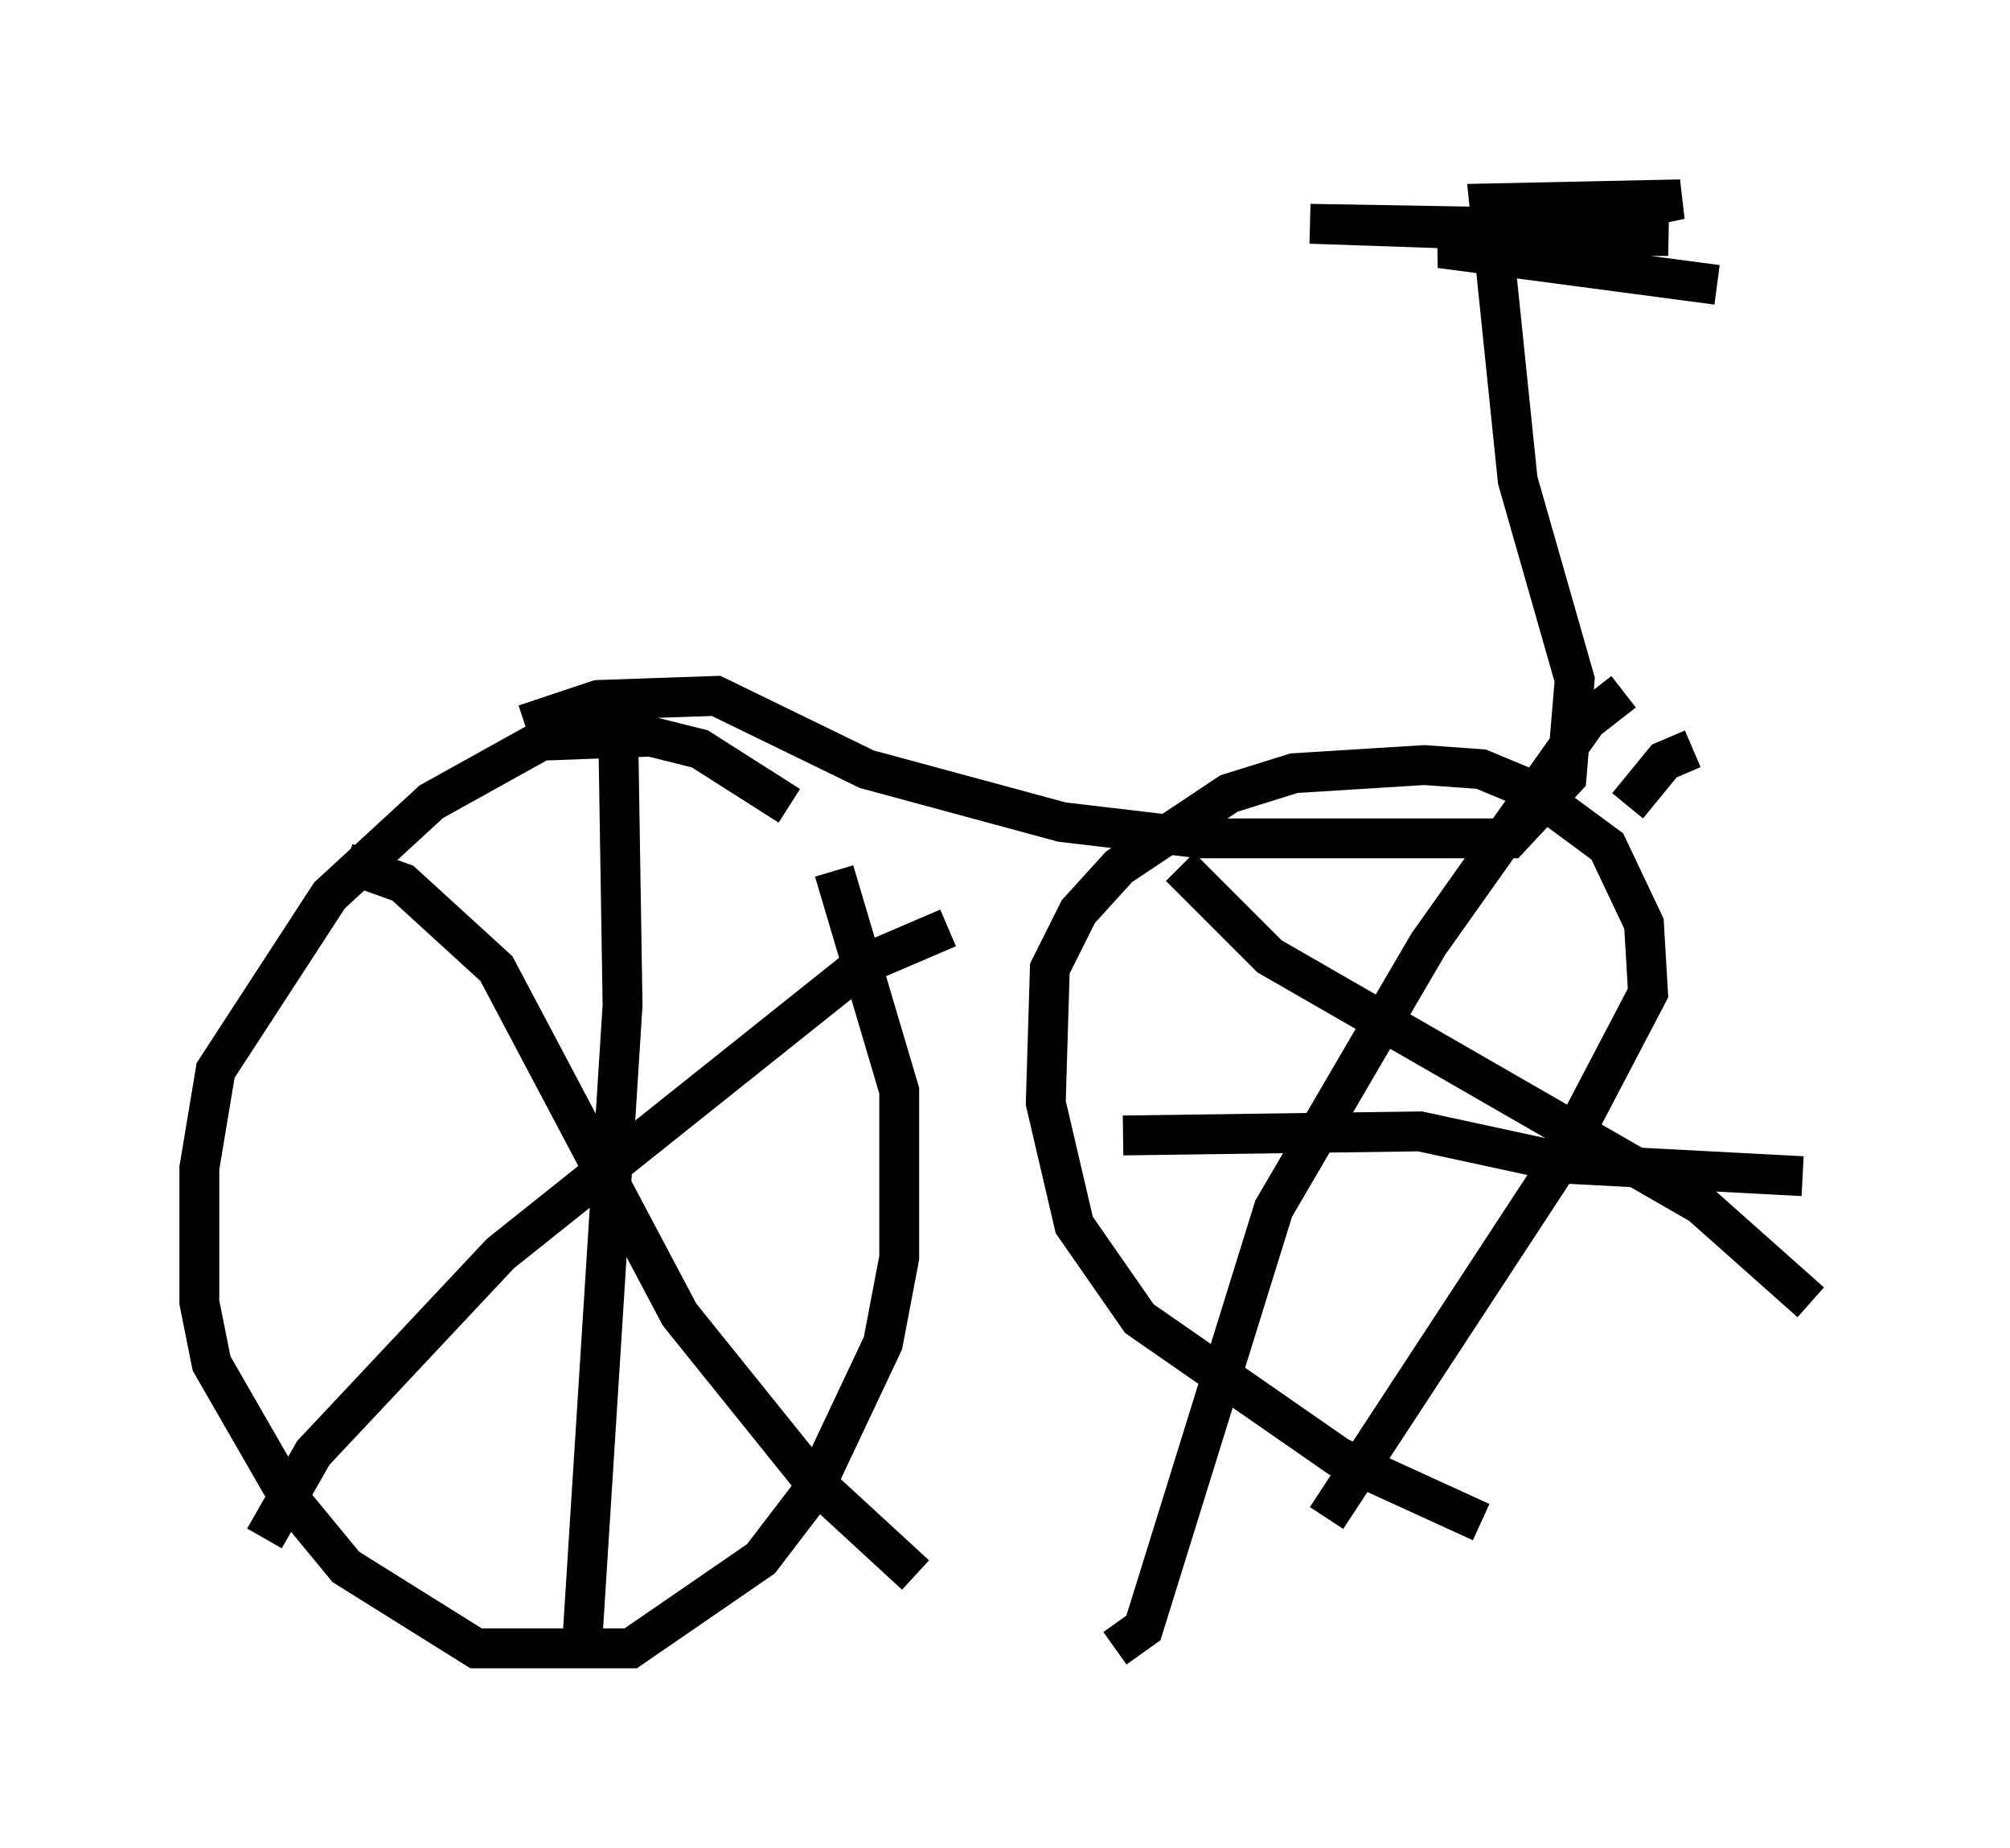 <?xml version="1.0" encoding="utf-8" ?>
<svg baseProfile="full" height="46.342" version="1.1" width="50.425" xmlns="http://www.w3.org/2000/svg" xmlns:ev="http://www.w3.org/2001/xml-events" xmlns:xlink="http://www.w3.org/1999/xlink"><defs /><rect fill="white" height="46.342" width="50.425" x="0" y="0" /><path d="M21.027, 21.538 m-1.225, -1.327 l-2.246, -1.429 -1.225, -0.306 l-2.756, 0.102 -2.756, 1.531 l-2.552, 2.348 -2.858, 4.39 l-0.408, 2.45 0.0, 3.369 l0.306, 1.531 1.94, 3.369 l1.429, 1.735 3.267, 2.042 l3.879, 0.0 3.267, -2.246 l1.327, -1.735 1.735, -3.675 l0.408, -2.144 0.0, -4.185 l-1.633, -5.513 m-5.41, -3.063 l0.102, 6.431 -1.021, 16.129 m9.188, -18.069 l-2.144, 0.919 -9.086, 7.248 l-4.696, 5.002 -1.225, 2.144 m2.042, -16.946 l1.429, 0.51 2.348, 2.144 l4.594, 8.677 3.369, 4.185 l2.552, 2.348 m14.19, -1.327 l-3.573, -1.633 -5.002, -3.471 l-1.633, -2.348 -0.715, -3.063 l0.102, -3.369 0.715, -1.429 l1.021, -1.123 2.756, -1.838 l1.633, -0.51 3.267, -0.204 l1.429, 0.102 1.225, 0.51 l1.94, 1.429 0.919, 1.94 l0.102, 1.735 -2.246, 4.288 l-5.819, 8.881 m7.452, -20.723 l-0.919, 0.715 -3.981, 5.615 l-3.879, 6.635 -3.267, 10.515 l-0.715, 0.51 m1.633, -19.6 l2.246, 2.246 10.821, 6.227 l2.756, 2.45 m-2.96, -13.883 l-0.715, 0.306 -0.919, 1.123 m-12.658, 8.269 l7.452, -0.102 3.777, 0.817 l5.819, 0.306 m-32.055, -11.331 l1.838, -0.613 2.96, -0.102 l3.777, 1.838 4.9, 1.327 l3.471, 0.408 7.758, 0.0 l1.429, -1.531 0.204, -2.45 l-1.429, -5.002 -0.715, -6.942 l4.798, -0.102 -3.369, 0.715 l-5.921, -0.102 8.983, 0.306 l-3.879, 0.0 -1.838, 0.306 l6.942, 0.919 " fill="none" stroke="black" stroke-width="1" /></svg>